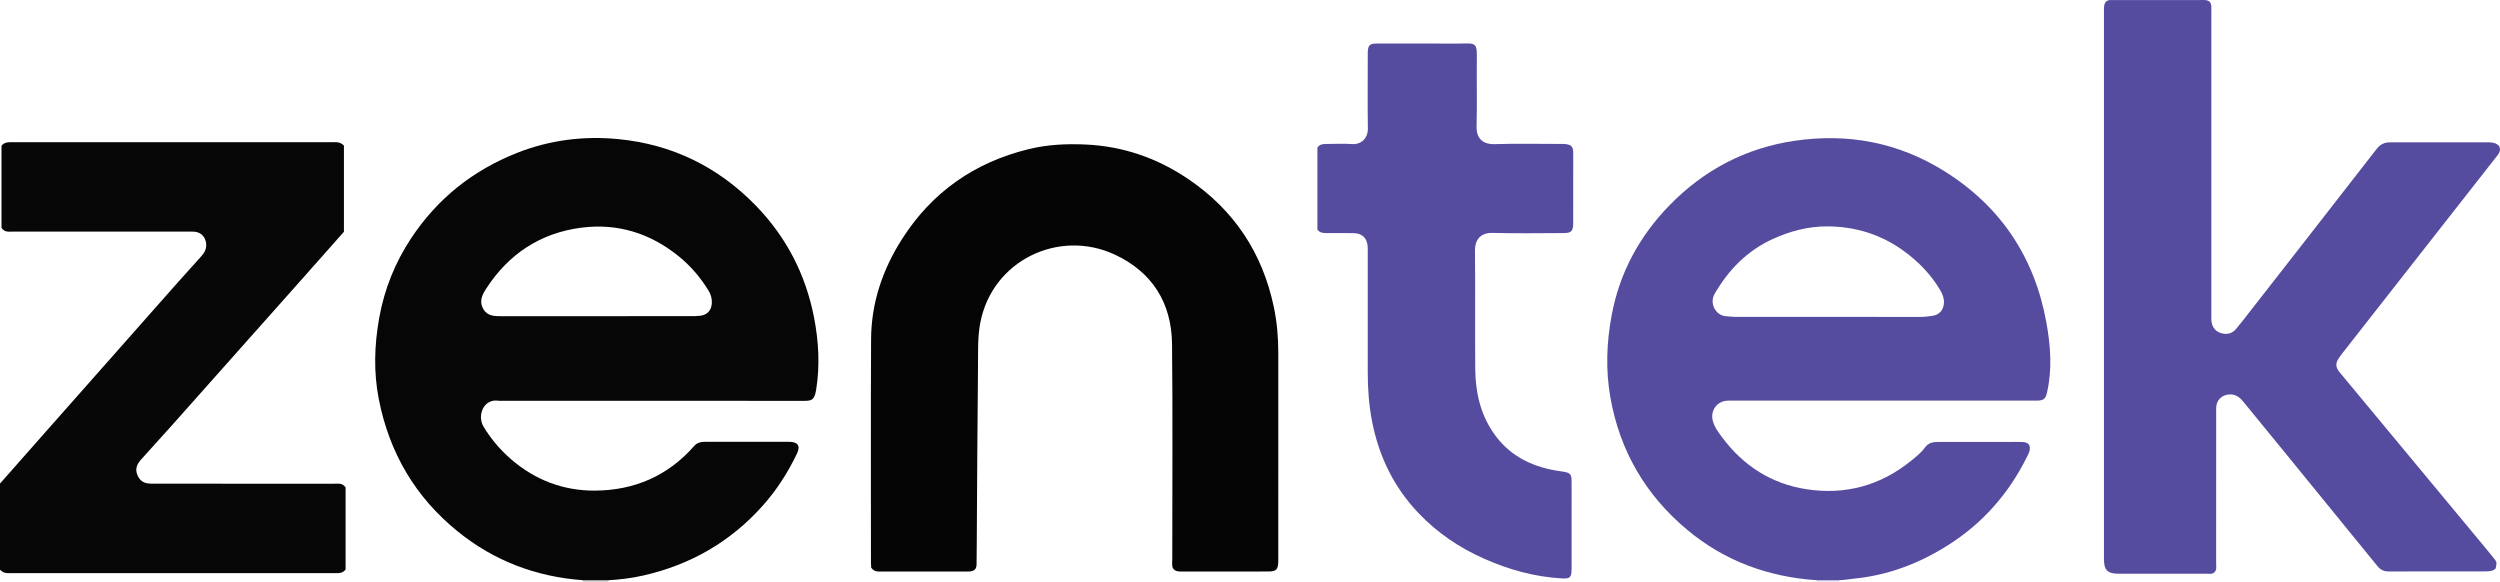 <?xml version="1.0" encoding="iso-8859-1"?>
<!-- Generator: Adobe Illustrator 27.0.0, SVG Export Plug-In . SVG Version: 6.00 Build 0)  -->
<svg version="1.1" id="Layer_1" xmlns="http://www.w3.org/2000/svg" xmlns:xlink="http://www.w3.org/1999/xlink" x="0px" y="0px"
	 viewBox="0 0 1551.93 361.026" style="enable-background:new 0 0 1551.93 361.026;" xml:space="preserve">
<g>
	<path style="fill:#C0BEBD;" d="M361.734,361.026c0.049-0.292,0.034-0.581-0.046-0.866c5.365,0.005,10.731,0.011,16.096,0.016
		c-0.059,0.281-0.075,0.564-0.05,0.85C372.401,361.026,367.068,361.026,361.734,361.026z"/>
	<path style="fill:#D8D5EA;" d="M1141.767,360.189c-0.024,0.279-0.035,0.558-0.032,0.837c-4.667,0-9.333,0-14,0
		c0.002-0.279-0.009-0.558-0.032-0.837C1132.39,360.189,1137.078,360.189,1141.767,360.189z"/>
	<path style="fill:#060606;" d="M377.785,360.176c-5.365-0.005-10.731-0.011-16.096-0.016
		c-28.959-2.133-54.926-11.953-77.563-30.266c-26.389-21.349-42.475-48.935-48.975-82.088c-3.296-16.812-2.775-33.653,0.277-50.582
		c3.237-17.95,9.88-34.361,19.884-49.452c16.285-24.564,38.271-42.046,65.72-52.887c20.24-7.994,41.241-10.595,62.63-8.547
		c33.465,3.205,62.099,17.171,85.577,41.345c18.905,19.465,30.877,42.687,36.066,69.236c2.914,14.91,3.766,30.044,1.314,45.178
		c-1.038,6.408-2.863,6.742-7.77,6.736c-62.146-0.074-124.292-0.049-186.438-0.049c-1,0-2.02,0.134-2.996-0.021
		c-8.984-1.422-13.565,8.953-9.16,16.23c4.623,7.636,10.332,14.322,17.03,20.112c14.911,12.889,32.421,19.567,52.039,19.454
		c24.431-0.141,45.275-9.121,61.593-27.691c1.982-2.256,4.421-2.63,7.179-2.622c14.162,0.041,28.324,0.019,42.486,0.019
		c3.166,0,6.332-0.03,9.497,0.007c5.287,0.061,6.923,2.559,4.665,7.279c-5.621,11.752-12.577,22.627-21.277,32.373
		c-20.005,22.406-44.796,36.639-73.982,43.298C392.361,358.848,385.099,359.784,377.785,360.176z M370.258,196.27
		c19.313,0,38.625,0.007,57.938-0.01c2.162-0.002,4.342,0.015,6.482-0.243c4.497-0.541,7.071-3.517,7.211-8.034
		c0.085-2.728-0.577-5.179-2.031-7.553c-4.996-8.158-11.068-15.292-18.535-21.347c-17.7-14.353-38.016-20.627-60.397-17.753
		c-25.391,3.26-45.209,16.291-59.191,37.958c-2.579,3.996-4.333,7.913-1.747,12.478c2.543,4.49,6.89,4.538,11.333,4.526
		C330.967,196.24,350.612,196.27,370.258,196.27z"/>
	<path style="fill:#554C9F;" d="M1141.767,360.189c-4.688,0-9.377,0-14.065,0c-30.061-2.026-57.19-11.959-80.353-31.304
		c-25.813-21.559-41.889-49.069-47.706-82.369c-2.954-16.909-2.335-33.676,0.783-50.568c4.933-26.728,17.362-49.457,36.105-68.663
		c21.304-21.83,47.281-35.459,77.534-39.896c33.05-4.847,64.279,0.988,92.808,18.775c35.133,21.904,56.184,53.623,63.495,94.21
		c2.562,14.221,3.665,28.731,0.395,43.15c-0.903,3.98-1.99,5.04-5.976,5.169c-1.165,0.038-2.333,0.007-3.499,0.007
		c-61.485,0-122.971,0-184.456,0c-1.5,0-3.002-0.056-4.498,0.016c-6.534,0.311-10.744,6.196-9.063,12.559
		c1.05,3.976,3.536,7.169,5.892,10.338c13.106,17.626,30.629,28.753,52.2,32.08c24.115,3.719,46.157-2.254,65.28-17.89
		c2.977-2.434,6.032-4.851,8.259-7.934c2.182-3.022,4.967-3.535,8.244-3.529c14.33,0.025,28.66,0.01,42.99,0.011
		c3.166,0,6.337-0.108,9.497,0.03c3.632,0.158,5.087,2.134,4.203,5.642c-0.319,1.265-1.008,2.446-1.594,3.633
		c-11.249,22.783-27.519,41.202-48.946,54.771c-17.739,11.234-37.006,18.657-58.117,20.739
		C1148.041,359.476,1144.928,360.061,1141.767,360.189z M1134.411,196.705c19.164,0,38.328-0.03,57.491,0.035
		c2.687,0.009,5.319-0.312,7.936-0.724c4.179-0.658,6.683-3.678,6.9-7.909c0.151-2.944-0.849-5.507-2.323-8.003
		c-5.767-9.764-13.48-17.673-22.617-24.314c-14.205-10.323-30.18-15.217-47.593-15.251c-11.779-0.023-23.037,2.949-33.723,7.832
		c-15.856,7.245-27.476,19.135-36.092,34.04c-3.397,5.878,0.65,13.459,7.069,13.896c1.983,0.135,3.96,0.404,5.96,0.403
		C1096.416,196.702,1115.414,196.705,1134.411,196.705z"/>
	<path style="fill:#554C9F;" d="M1551.422,90.727c1.408,2.955-0.397,4.853-1.936,6.816c-8.725,11.139-17.457,22.272-26.185,33.408
		c-23.206,29.61-46.412,59.22-69.614,88.833c-0.513,0.655-0.992,1.337-1.477,2.013c-2.567,3.583-2.524,6.057,0.24,9.39
		c11.369,13.712,22.75,27.414,34.127,41.119c17.439,21.007,34.88,42.012,52.314,63.023c3.083,3.716,6.19,7.414,9.195,11.193
		c1.984,2.495,1.912,2.553,1.141,6.392c-1.67,1.603-3.834,1.773-6.004,1.775c-20.166,0.019-40.332-0.024-60.497,0.05
		c-2.944,0.011-5.052-1.064-6.867-3.297c-18.064-22.214-36.161-44.401-54.264-66.583c-9.684-11.866-19.422-23.689-29.085-35.572
		c-2.343-2.881-5.003-4.771-8.944-4.407c-4.31,0.398-7.415,3.307-7.796,7.642c-0.116,1.323-0.033,2.665-0.033,3.998
		c-0.001,30.999,0.009,61.997-0.022,92.996c-0.002,2.242,0.697,4.777-1.81,6.315c-1.304,0.564-2.653,0.323-3.972,0.324
		c-18.166,0.012-36.332,0.014-54.497,0.005c-7.157-0.003-9.371-2.131-9.371-9.094c-0.007-113.328-0.006-226.656,0-339.984
		c0-1.163-0.052-2.348,0.141-3.485c0.375-2.212,1.564-3.624,4.032-3.577c1.999,0.038,4,0.004,6,0.004
		c16.499,0,32.998-0.001,49.497,0.001c1.166,0,2.343-0.08,3.497,0.045c2.092,0.227,3.307,1.462,3.469,3.569
		c0.102,1.326,0.036,2.665,0.036,3.998c0.001,62.33,0.001,124.661,0.001,186.991c0,1.333-0.068,2.671,0.016,3.999
		c0.24,3.817,1.943,6.793,5.641,8.048c3.566,1.21,7.036,0.604,9.576-2.367c3.135-3.666,6.047-7.524,9.018-11.329
		c26.119-33.456,52.266-66.89,78.279-100.428c2.307-2.974,4.931-4.208,8.473-4.206c20.332,0.013,40.665,0.015,60.997-0.005
		C1547.327,88.339,1549.703,88.761,1551.422,90.727z"/>
	<path style="fill:#050505;" d="M540.822,352.399c-0.052-0.907-0.158-1.897-0.158-2.887c-0.001-46.321-0.152-92.642,0.083-138.962
		c0.114-22.48,7.11-43.11,19.101-61.978c18.62-29.299,45.13-47.773,78.742-55.998c11.515-2.818,23.276-3.403,35.171-2.874
		c23.378,1.039,44.602,8.419,63.812,21.405c28.433,19.222,46.131,45.846,53.188,79.483c1.988,9.477,2.789,19.058,2.781,28.738
		c-0.039,42.155-0.017,84.31-0.017,126.466c0,1,0.025,2-0.006,2.999c-0.143,4.728-1.27,5.925-5.916,5.977
		c-5.831,0.065-11.663,0.016-17.495,0.016c-11.997,0-23.994-0.005-35.99,0.004c-2.172,0.002-4.393,0.217-6.016-2.059
		c-0.766-1.889-0.373-4.079-0.375-6.215c-0.026-44.322,0.324-88.647-0.152-132.963c-0.274-25.516-12.284-44.679-35.555-55.511
		c-34.678-16.141-76.107,3.626-83.492,42.4c-1.665,8.742-1.306,17.588-1.399,26.384c-0.392,37.154-0.542,74.31-0.783,111.465
		c-0.026,3.993-0.036,7.987-0.11,11.979c-0.054,2.915-1.224,4.162-4.177,4.488c-0.988,0.109-1.997,0.027-2.997,0.027
		c-17.162,0.001-34.324,0.005-51.486-0.005C545.277,354.777,542.827,355.218,540.822,352.399z"/>
	<path style="fill:#080707;" d="M0,300.197c9.265-10.503,18.719-21.24,28.194-31.958c27.336-30.927,54.674-61.852,82.028-92.764
		c4.855-5.487,9.755-10.934,14.696-16.343c2.12-2.321,3.397-4.835,3.041-8.09c-0.424-3.874-3.13-6.788-7.015-7.184
		c-1.486-0.151-2.996-0.07-4.496-0.07c-36.16-0.003-72.32,0.002-108.481-0.011c-2.449-0.001-5.105,0.579-7.038-2.318
		c0-16.775,0-33.9,0-50.882c1.287-1.832,3.045-2.211,4.915-2.3c0.998-0.047,1.999-0.01,2.999-0.01
		c65.655,0,131.31-0.001,196.965,0.004c2.635,0,5.385-0.385,7.69,2.119c0,17.558,0,35.35,0,53.489
		c-9.516,10.737-19.207,21.699-28.929,32.635c-25.881,29.116-51.764,58.231-77.672,87.324c-6.419,7.208-12.969,14.298-19.389,21.504
		c-3.259,3.658-3.674,6.765-1.773,10.465c1.328,2.585,3.462,3.99,6.273,4.313c1.648,0.189,3.327,0.141,4.991,0.141
		c36.827,0.007,73.653,0.001,110.48,0.015c2.448,0.001,5.104-0.584,7.052,2.304c0,16.771,0,33.895,0,50.909
		c-1.28,1.759-2.964,2.274-4.872,2.293c-1,0.01-2,0.002-2.999,0.002c-66.321,0-132.643,0.002-198.964-0.007
		c-2.619,0-5.39,0.492-7.696-2.149C0,336.289,0,318.663,0,300.197z"/>
	<path style="fill:#554C9F;" d="M817.807,142.59c0-16.887,0-34.008,0-51.005c1.558-2.202,3.734-2.23,5.918-2.231
		c5.165-0.001,10.352-0.302,15.489,0.078c5.973,0.443,10-3.762,9.914-9.726c-0.212-14.658-0.068-29.322-0.068-43.984
		c0-1.166-0.052-2.335,0.01-3.498c0.222-4.173,1.234-5.175,5.499-5.188c11.329-0.035,22.659-0.012,33.988-0.012
		c6.998,0,13.999,0.146,20.991-0.044c6.041-0.164,7.329,0.592,7.243,7.486c-0.182,14.659,0.21,29.329-0.173,43.981
		c-0.179,6.863,3.26,11.273,11.221,11.023c13.482-0.423,26.987-0.111,40.482-0.121c2.33-0.002,4.667-0.112,6.767,1.045
		c1.547,1.432,1.529,3.254,1.526,5.114c-0.019,14.328,0.011,28.657-0.022,42.985c-0.012,5.061-1.096,6.176-6.138,6.191
		c-14.661,0.045-29.33,0.28-43.982-0.093c-7.635-0.194-10.919,4.519-10.847,10.946c0.275,24.488-0.052,48.983,0.174,73.473
		c0.129,13.991,2.979,27.409,10.972,39.266c9.311,13.812,22.753,20.963,38.823,23.775c1.798,0.314,3.618,0.507,5.411,0.84
		c3.616,0.671,4.514,1.616,4.576,5.241c0.089,5.163,0.023,10.329,0.023,15.494c0,13.162,0.017,26.324-0.008,39.486
		c-0.01,5.32-0.873,6.237-6.074,5.942c-16.945-0.961-33.028-5.457-48.46-12.328c-15.191-6.764-28.748-15.919-40.294-27.996
		c-15.376-16.083-24.711-35.21-28.977-56.914c-1.992-10.137-2.74-20.402-2.734-30.728c0.014-24.491,0.005-48.983,0.003-73.474
		c0-1.499,0.051-3.003-0.046-4.497c-0.34-5.26-3.289-8.243-8.572-8.379c-5.494-0.141-10.995-0.04-16.493-0.033
		C821.766,144.706,819.581,144.751,817.807,142.59z"/>
</g>
</svg>
